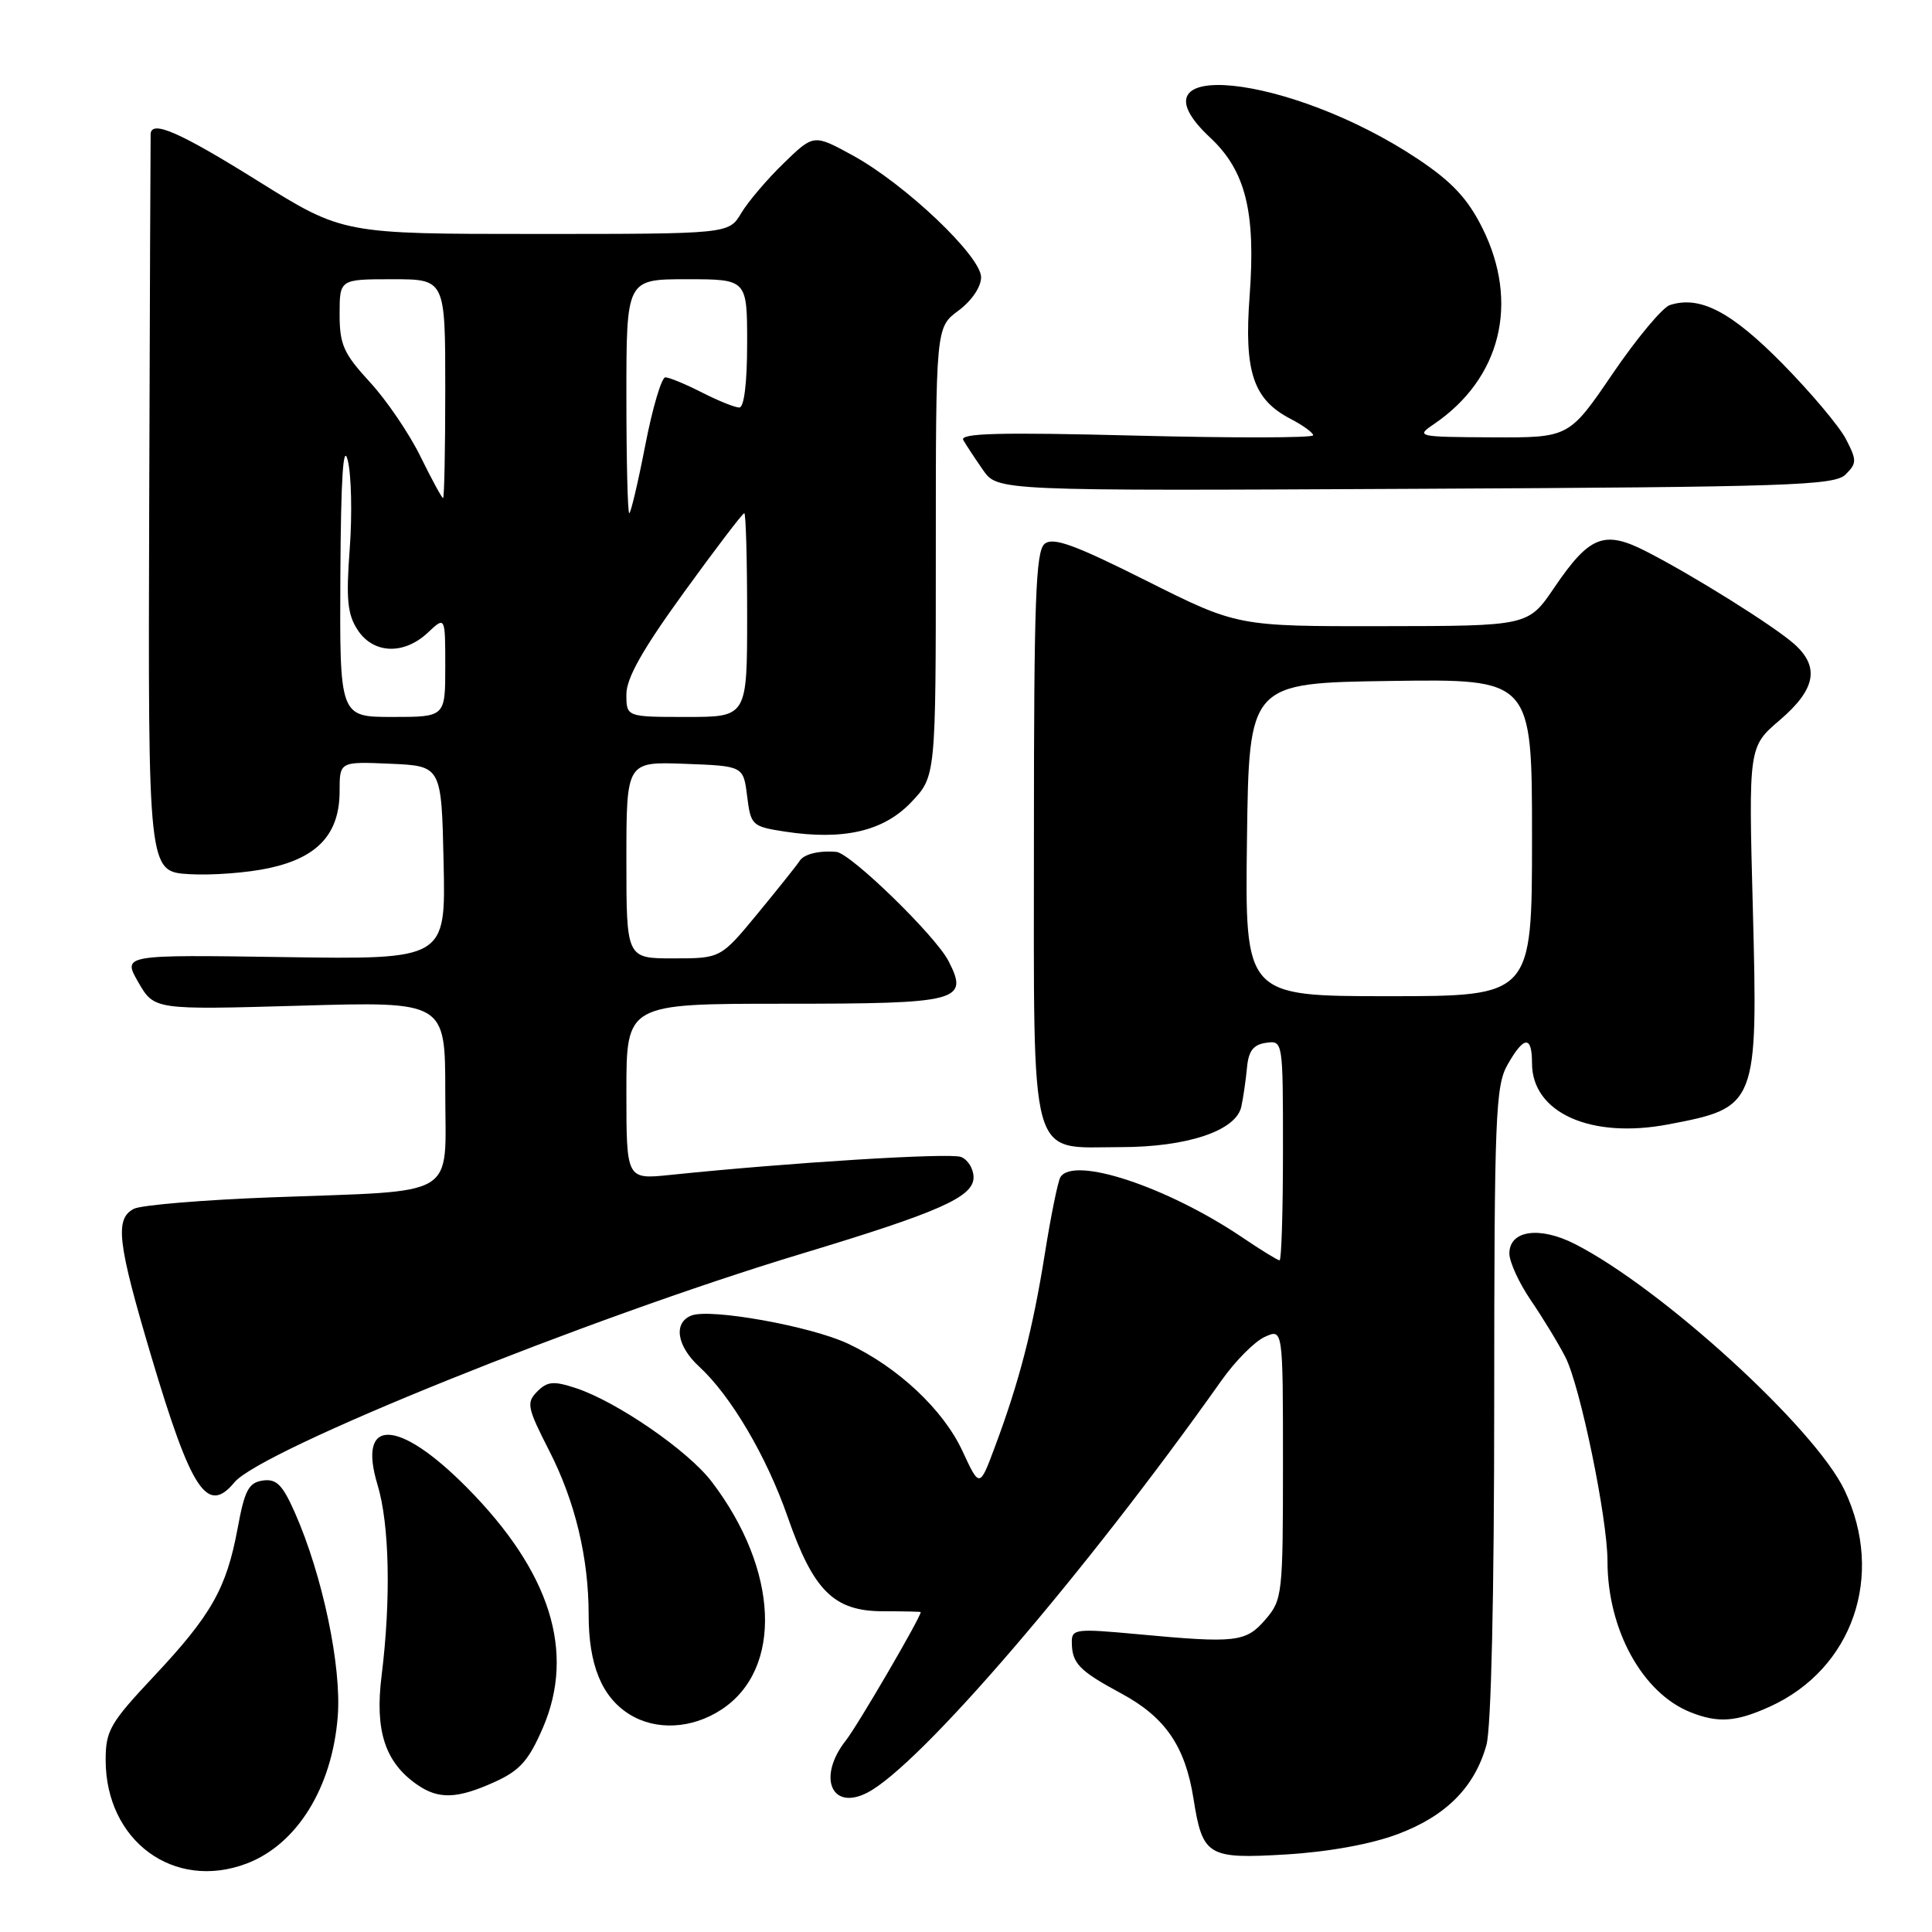 <?xml version="1.0" encoding="UTF-8" standalone="no"?>
<!DOCTYPE svg PUBLIC "-//W3C//DTD SVG 1.1//EN" "http://www.w3.org/Graphics/SVG/1.1/DTD/svg11.dtd" >
<svg xmlns="http://www.w3.org/2000/svg" xmlns:xlink="http://www.w3.org/1999/xlink" version="1.1" viewBox="0 0 256 256">
 <g >
 <path fill="currentColor"
d=" M 32.68 246.93 C 39.33 244.41 44.00 236.90 44.75 227.48 C 45.29 220.86 42.73 208.70 39.07 200.43 C 37.43 196.72 36.63 195.92 34.82 196.18 C 32.95 196.45 32.41 197.47 31.49 202.50 C 30.01 210.47 28.02 213.99 20.40 222.11 C 14.59 228.30 14.00 229.31 14.00 233.21 C 14.01 243.94 23.05 250.58 32.68 246.93 Z  M 185.21 243.03 C 191.61 240.63 195.40 236.81 196.96 231.22 C 197.59 228.94 197.99 211.41 197.99 185.83 C 198.00 147.99 198.16 143.88 199.75 141.09 C 201.94 137.23 203.00 137.17 203.00 140.89 C 203.00 147.44 210.78 150.94 221.04 148.99 C 232.83 146.76 232.94 146.48 232.26 120.38 C 231.69 98.95 231.69 98.95 235.85 95.40 C 240.59 91.34 241.15 88.37 237.75 85.34 C 235.07 82.95 224.26 76.19 218.10 73.05 C 212.56 70.22 210.61 70.99 205.95 77.86 C 202.50 82.95 202.50 82.95 183.23 82.97 C 163.97 83.00 163.97 83.00 151.90 76.95 C 142.31 72.14 139.54 71.14 138.41 72.07 C 137.24 73.04 137.00 79.63 137.00 110.62 C 137.00 154.88 136.20 152.00 148.48 152.00 C 157.32 152.00 163.79 149.83 164.48 146.64 C 164.74 145.46 165.07 143.15 165.23 141.50 C 165.43 139.25 166.07 138.42 167.75 138.18 C 170.00 137.86 170.00 137.89 170.00 152.43 C 170.00 160.44 169.80 167.00 169.55 167.00 C 169.30 167.00 167.07 165.63 164.59 163.95 C 154.66 157.25 142.26 153.15 140.51 155.98 C 140.18 156.51 139.24 161.13 138.43 166.23 C 136.84 176.18 135.04 183.14 131.82 191.74 C 129.80 197.16 129.80 197.16 127.53 192.27 C 125.00 186.80 118.98 181.15 112.36 178.04 C 107.44 175.73 94.16 173.34 91.63 174.31 C 89.20 175.24 89.66 178.34 92.64 181.08 C 96.85 184.95 101.57 192.97 104.36 200.97 C 107.78 210.81 110.50 213.50 117.02 213.50 C 119.76 213.50 122.00 213.55 122.00 213.61 C 122.00 214.31 113.65 228.63 112.08 230.62 C 108.27 235.46 110.15 240.01 114.94 237.53 C 121.90 233.93 143.81 208.42 161.89 182.87 C 163.69 180.33 166.25 177.75 167.58 177.15 C 170.00 176.04 170.00 176.04 170.00 193.97 C 170.00 211.26 169.92 211.98 167.69 214.58 C 165.08 217.61 163.82 217.76 150.75 216.54 C 142.55 215.78 142.00 215.84 142.02 217.61 C 142.04 220.40 142.98 221.38 148.57 224.39 C 154.40 227.53 157.04 231.38 158.14 238.31 C 159.35 245.96 160.01 246.35 170.48 245.72 C 176.05 245.38 181.68 244.36 185.21 243.03 Z  M 65.57 236.11 C 68.89 234.60 70.06 233.28 71.94 228.93 C 76.27 218.86 72.91 208.25 61.85 197.09 C 52.76 187.92 47.30 187.77 50.03 196.76 C 51.61 201.98 51.82 211.94 50.56 222.06 C 49.66 229.32 51.01 233.49 55.22 236.44 C 58.10 238.46 60.56 238.38 65.57 236.11 Z  M 95.59 226.53 C 103.76 221.18 103.21 208.02 94.31 196.34 C 91.19 192.23 81.76 185.74 76.33 183.94 C 73.36 182.96 72.54 183.03 71.19 184.38 C 69.72 185.86 69.85 186.50 72.78 192.24 C 76.21 198.95 78.00 206.41 78.00 213.99 C 78.00 220.60 79.74 224.86 83.38 227.14 C 86.89 229.34 91.67 229.10 95.59 226.53 Z  M 234.51 226.14 C 245.50 221.14 249.78 208.77 244.42 197.48 C 240.53 189.27 220.23 170.73 208.69 164.84 C 204.00 162.45 200.00 163.02 200.00 166.09 C 200.00 167.22 201.29 170.02 202.86 172.32 C 204.43 174.62 206.49 178.00 207.43 179.84 C 209.38 183.65 213.00 201.19 213.00 206.85 C 213.00 215.93 217.62 224.34 224.00 226.88 C 227.67 228.34 230.03 228.17 234.51 226.14 Z  M 31.06 196.42 C 34.63 192.12 77.91 174.67 106.13 166.15 C 124.51 160.60 129.00 158.61 129.00 156.00 C 129.00 154.87 128.25 153.65 127.33 153.30 C 125.84 152.73 104.52 154.05 88.75 155.69 C 83.00 156.28 83.00 156.28 83.00 144.64 C 83.00 133.00 83.00 133.00 103.88 133.00 C 127.16 133.00 128.43 132.67 125.67 127.32 C 123.93 123.96 112.71 113.05 110.82 112.88 C 108.52 112.68 106.52 113.17 105.95 114.08 C 105.65 114.57 103.17 117.67 100.45 120.98 C 95.50 126.99 95.50 126.99 89.25 126.99 C 83.00 127.00 83.00 127.00 83.00 113.96 C 83.00 100.92 83.00 100.92 90.75 101.21 C 98.50 101.50 98.50 101.50 99.00 105.50 C 99.48 109.37 99.65 109.52 104.00 110.19 C 111.80 111.38 117.09 110.14 120.75 106.29 C 124.00 102.86 124.00 102.86 124.00 73.12 C 124.00 43.38 124.00 43.38 127.00 41.16 C 128.75 39.86 130.00 38.02 130.00 36.74 C 130.00 33.94 119.88 24.34 112.93 20.56 C 107.82 17.77 107.82 17.77 103.83 21.64 C 101.64 23.76 99.11 26.74 98.21 28.25 C 96.57 31.00 96.57 31.00 71.00 31.00 C 45.43 31.00 45.43 31.00 34.21 24.00 C 23.81 17.51 20.06 15.87 19.96 17.75 C 19.94 18.16 19.85 40.33 19.77 67.00 C 19.62 115.50 19.62 115.50 25.06 115.83 C 28.05 116.01 32.85 115.65 35.73 115.01 C 42.14 113.61 45.00 110.46 45.00 104.82 C 45.00 100.91 45.00 100.91 51.75 101.20 C 58.50 101.50 58.50 101.50 58.78 114.32 C 59.06 127.14 59.06 127.14 37.64 126.82 C 16.23 126.50 16.23 126.50 18.33 130.16 C 20.44 133.81 20.44 133.81 39.72 133.26 C 59.00 132.70 59.00 132.70 59.00 144.72 C 59.00 158.99 61.11 157.71 36.06 158.65 C 26.95 158.99 18.71 159.68 17.75 160.17 C 15.18 161.49 15.55 164.62 20.07 179.81 C 25.36 197.58 27.47 200.76 31.06 196.42 Z  M 244.55 62.87 C 246.05 61.38 246.05 60.99 244.59 58.17 C 243.71 56.48 239.92 51.98 236.16 48.16 C 229.38 41.29 225.26 39.14 221.27 40.42 C 220.30 40.73 216.89 44.81 213.70 49.49 C 207.91 58.00 207.91 58.00 197.70 57.95 C 187.78 57.90 187.57 57.85 190.00 56.20 C 198.87 50.17 201.36 40.13 196.43 30.23 C 194.48 26.32 192.42 24.11 187.92 21.10 C 170.94 9.76 148.81 7.46 160.36 18.24 C 165.05 22.62 166.41 28.08 165.58 39.23 C 164.83 49.28 166.06 52.94 171.02 55.51 C 172.66 56.36 174.00 57.34 174.00 57.68 C 174.00 58.03 163.42 58.05 150.48 57.72 C 132.47 57.26 127.12 57.40 127.64 58.31 C 128.02 58.97 129.19 60.75 130.25 62.27 C 132.17 65.05 132.17 65.05 187.55 64.77 C 237.11 64.53 243.10 64.33 244.55 62.87 Z  M 165.23 111.25 C 165.50 90.50 165.50 90.50 184.25 90.23 C 203.00 89.96 203.00 89.96 203.00 110.98 C 203.00 132.00 203.00 132.00 183.98 132.00 C 164.96 132.00 164.96 132.00 165.23 111.25 Z  M 45.10 76.25 C 45.17 63.33 45.48 58.59 46.08 61.00 C 46.56 62.92 46.68 68.20 46.34 72.72 C 45.84 79.42 46.04 81.41 47.39 83.47 C 49.47 86.65 53.51 86.81 56.69 83.83 C 59.00 81.65 59.00 81.65 59.00 88.33 C 59.00 95.00 59.00 95.00 52.00 95.00 C 45.00 95.00 45.00 95.00 45.10 76.25 Z  M 83.00 92.00 C 83.00 89.85 85.16 86.03 90.62 78.50 C 94.80 72.73 98.40 68.00 98.62 68.00 C 98.83 68.00 99.00 74.08 99.00 81.50 C 99.00 95.00 99.00 95.00 91.00 95.00 C 83.00 95.00 83.00 95.00 83.00 92.00 Z  M 83.00 52.50 C 83.00 37.00 83.00 37.00 91.00 37.00 C 99.00 37.00 99.00 37.00 99.00 45.50 C 99.00 50.72 98.60 54.00 97.96 54.00 C 97.39 54.00 95.16 53.10 93.00 52.00 C 90.84 50.90 88.67 50.00 88.16 50.00 C 87.66 50.00 86.46 54.05 85.50 59.00 C 84.54 63.95 83.58 68.00 83.38 68.00 C 83.17 68.00 83.00 61.03 83.00 52.50 Z  M 55.71 60.48 C 54.22 57.44 51.20 53.00 49.00 50.62 C 45.53 46.85 45.00 45.66 45.00 41.64 C 45.00 37.00 45.00 37.00 52.00 37.00 C 59.00 37.00 59.00 37.00 59.00 51.50 C 59.00 59.48 58.87 66.00 58.71 66.00 C 58.55 66.00 57.20 63.51 55.71 60.48 Z "/>
</g>
</svg>